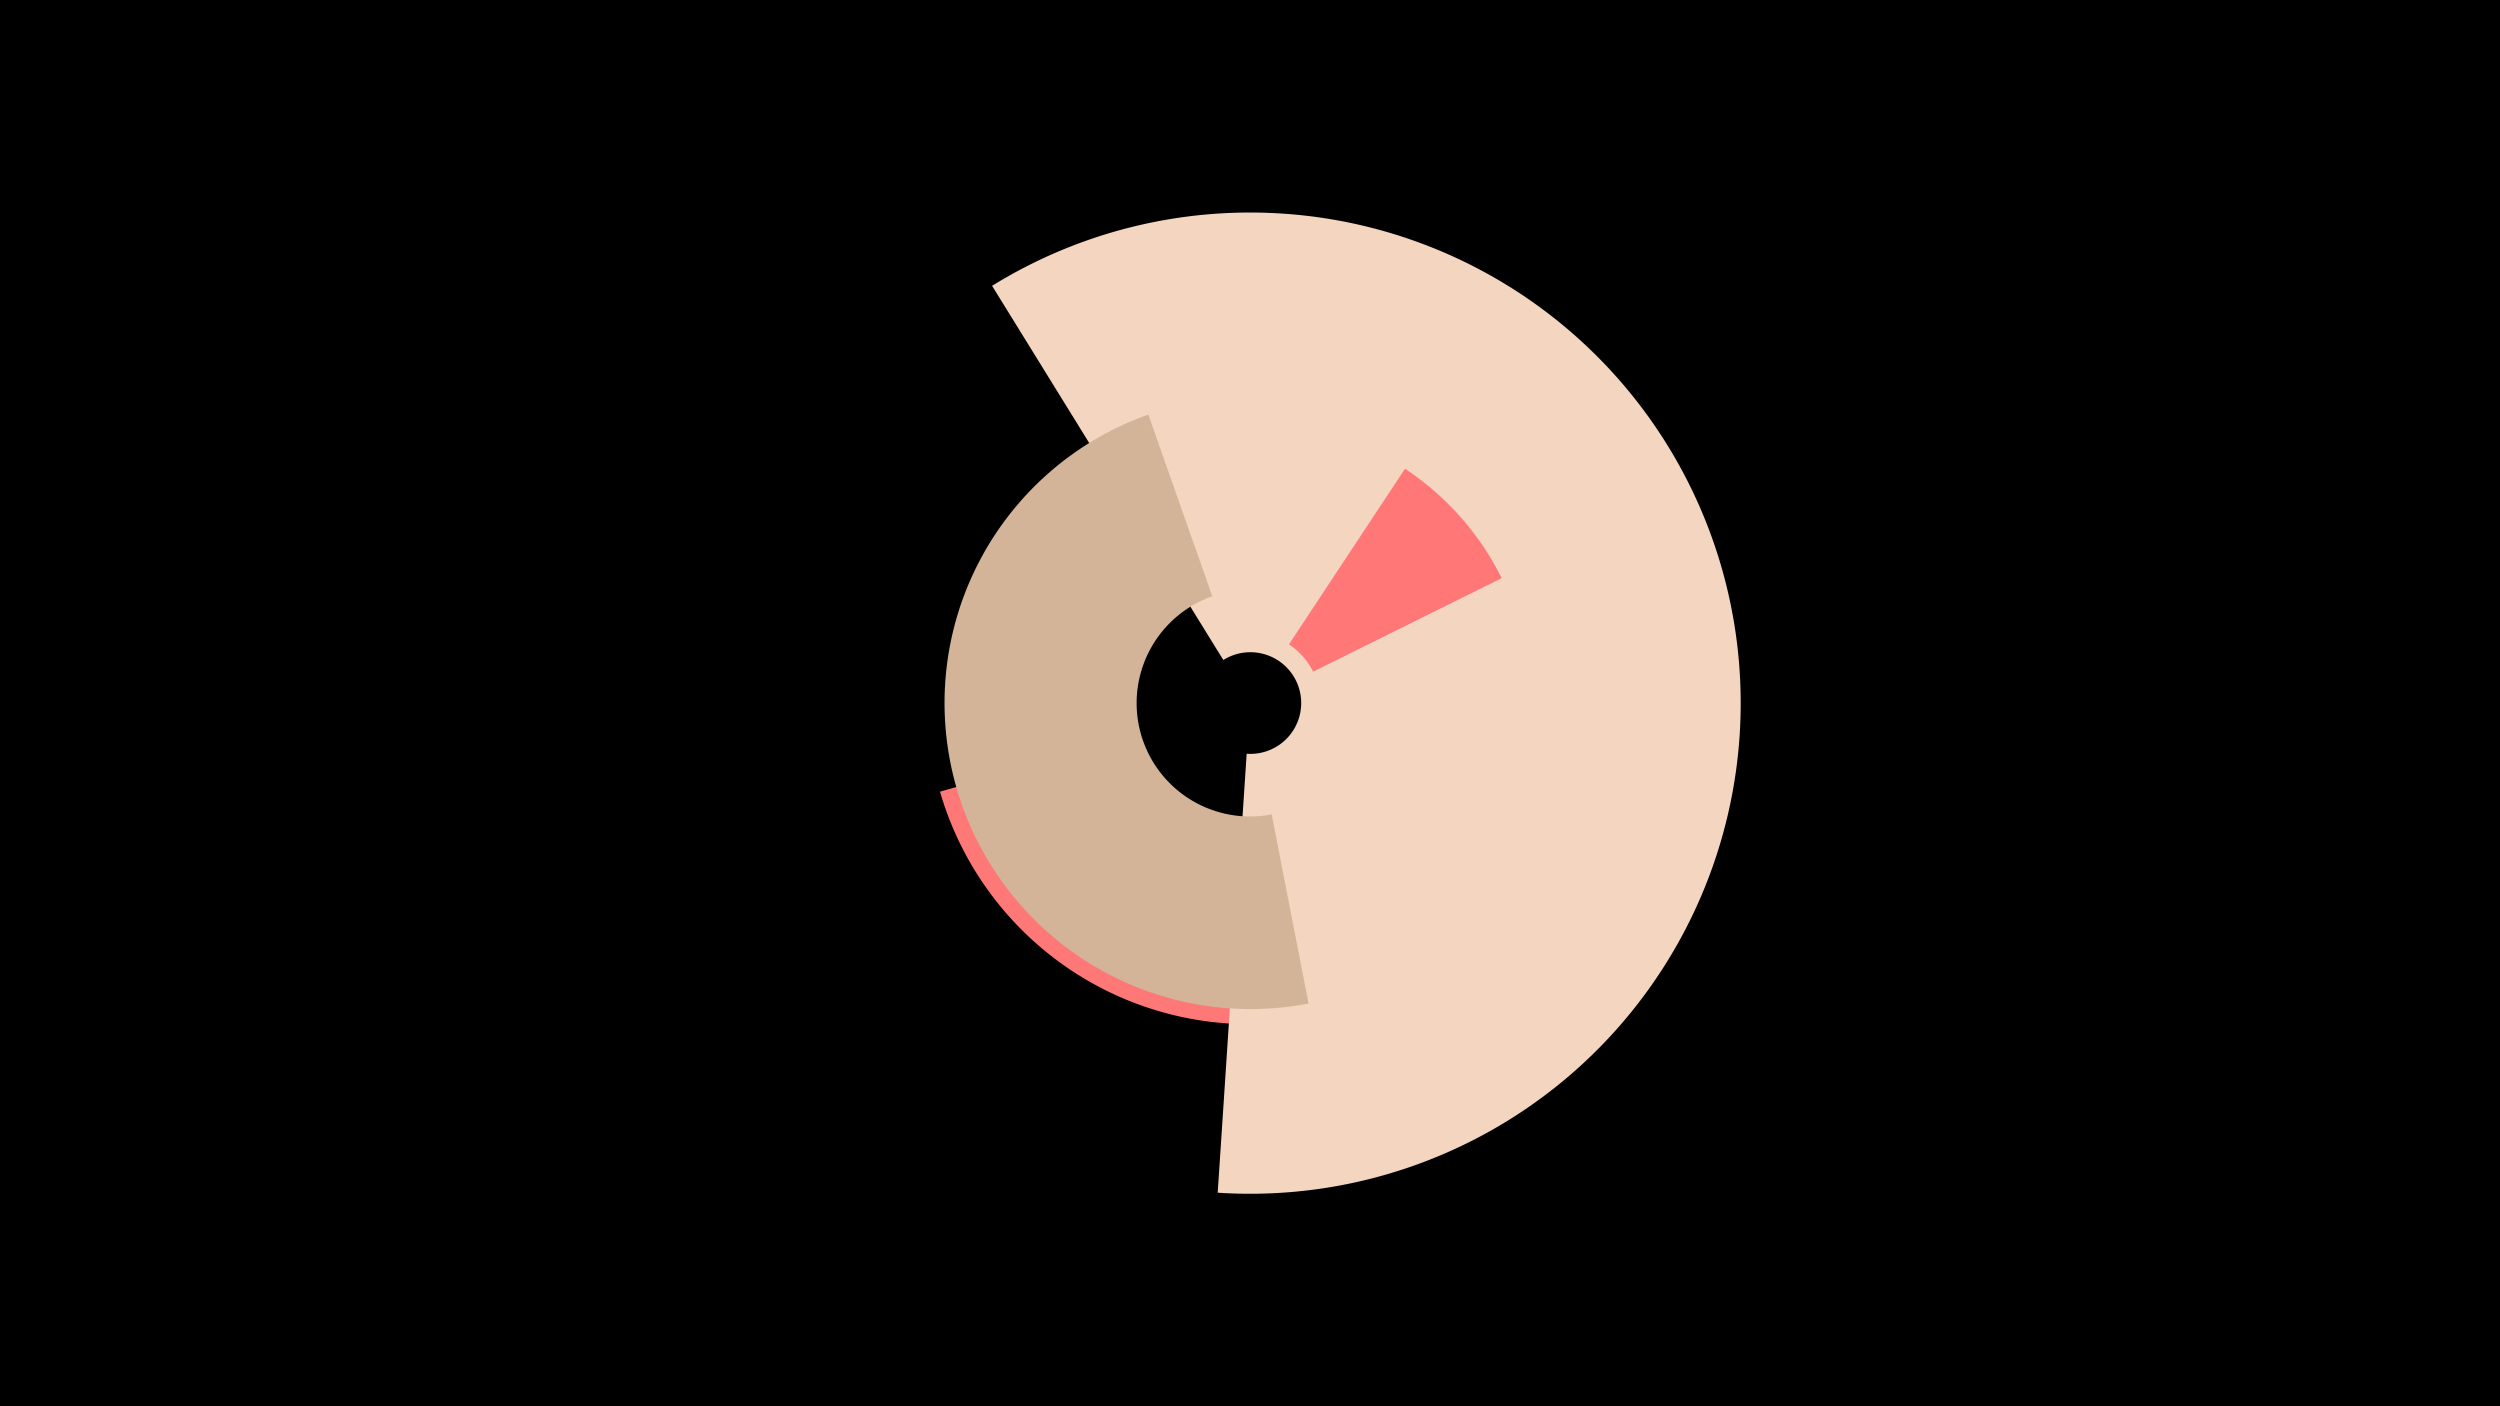 <svg width="1200" height="675" viewBox="-500 -500 1200 675" xmlns="http://www.w3.org/2000/svg"><title>19024-10036353563</title><path d="M-500-500h1200v675h-1200z" fill="#000"/><path d="M173.7-110a90.4 90.4 0 1 1-17.7-123.5l-20.7 26.3a56.9 56.9 0 1 0 11.1 77.7z" fill="#889EAF"/><path d="M133.6-213.5a61.1 61.1 0 0 1 26.8 41.7l-30.7 4.7a30.1 30.1 0 0 0-13.1-20.5z" fill="#506D84"/><path d="M239.5-229.5a154.7 154.7 0 1 1-288.3 109.5l49.9-14.2a102.9 102.9 0 1 0 191.6-72.9z" fill="#FF7878"/><path d="M20-77.1a117.1 117.1 0 1 1 139.5 15.4l-24-40.8a69.7 69.7 0 1 0-83.2-9.1z" fill="#CEE5D0"/><path d="M-23.8-362.8a235.5 235.5 0 1 1 108.3 435.3l13.9-210.7a24.4 24.4 0 1 0-11.2-45z" fill="#F3D5C0"/><path d="M174.4-275a134.9 134.9 0 0 1 46.4 52.5l-90.5 44.9a33.8 33.8 0 0 0-11.6-13.1z" fill="#FF7777"/><path d="M128.1-18.3a146.9 146.9 0 0 1-76.9-282.7l30.7 87.2a54.4 54.4 0 0 0 28.5 104.7z" fill="#D4B499"/></svg>